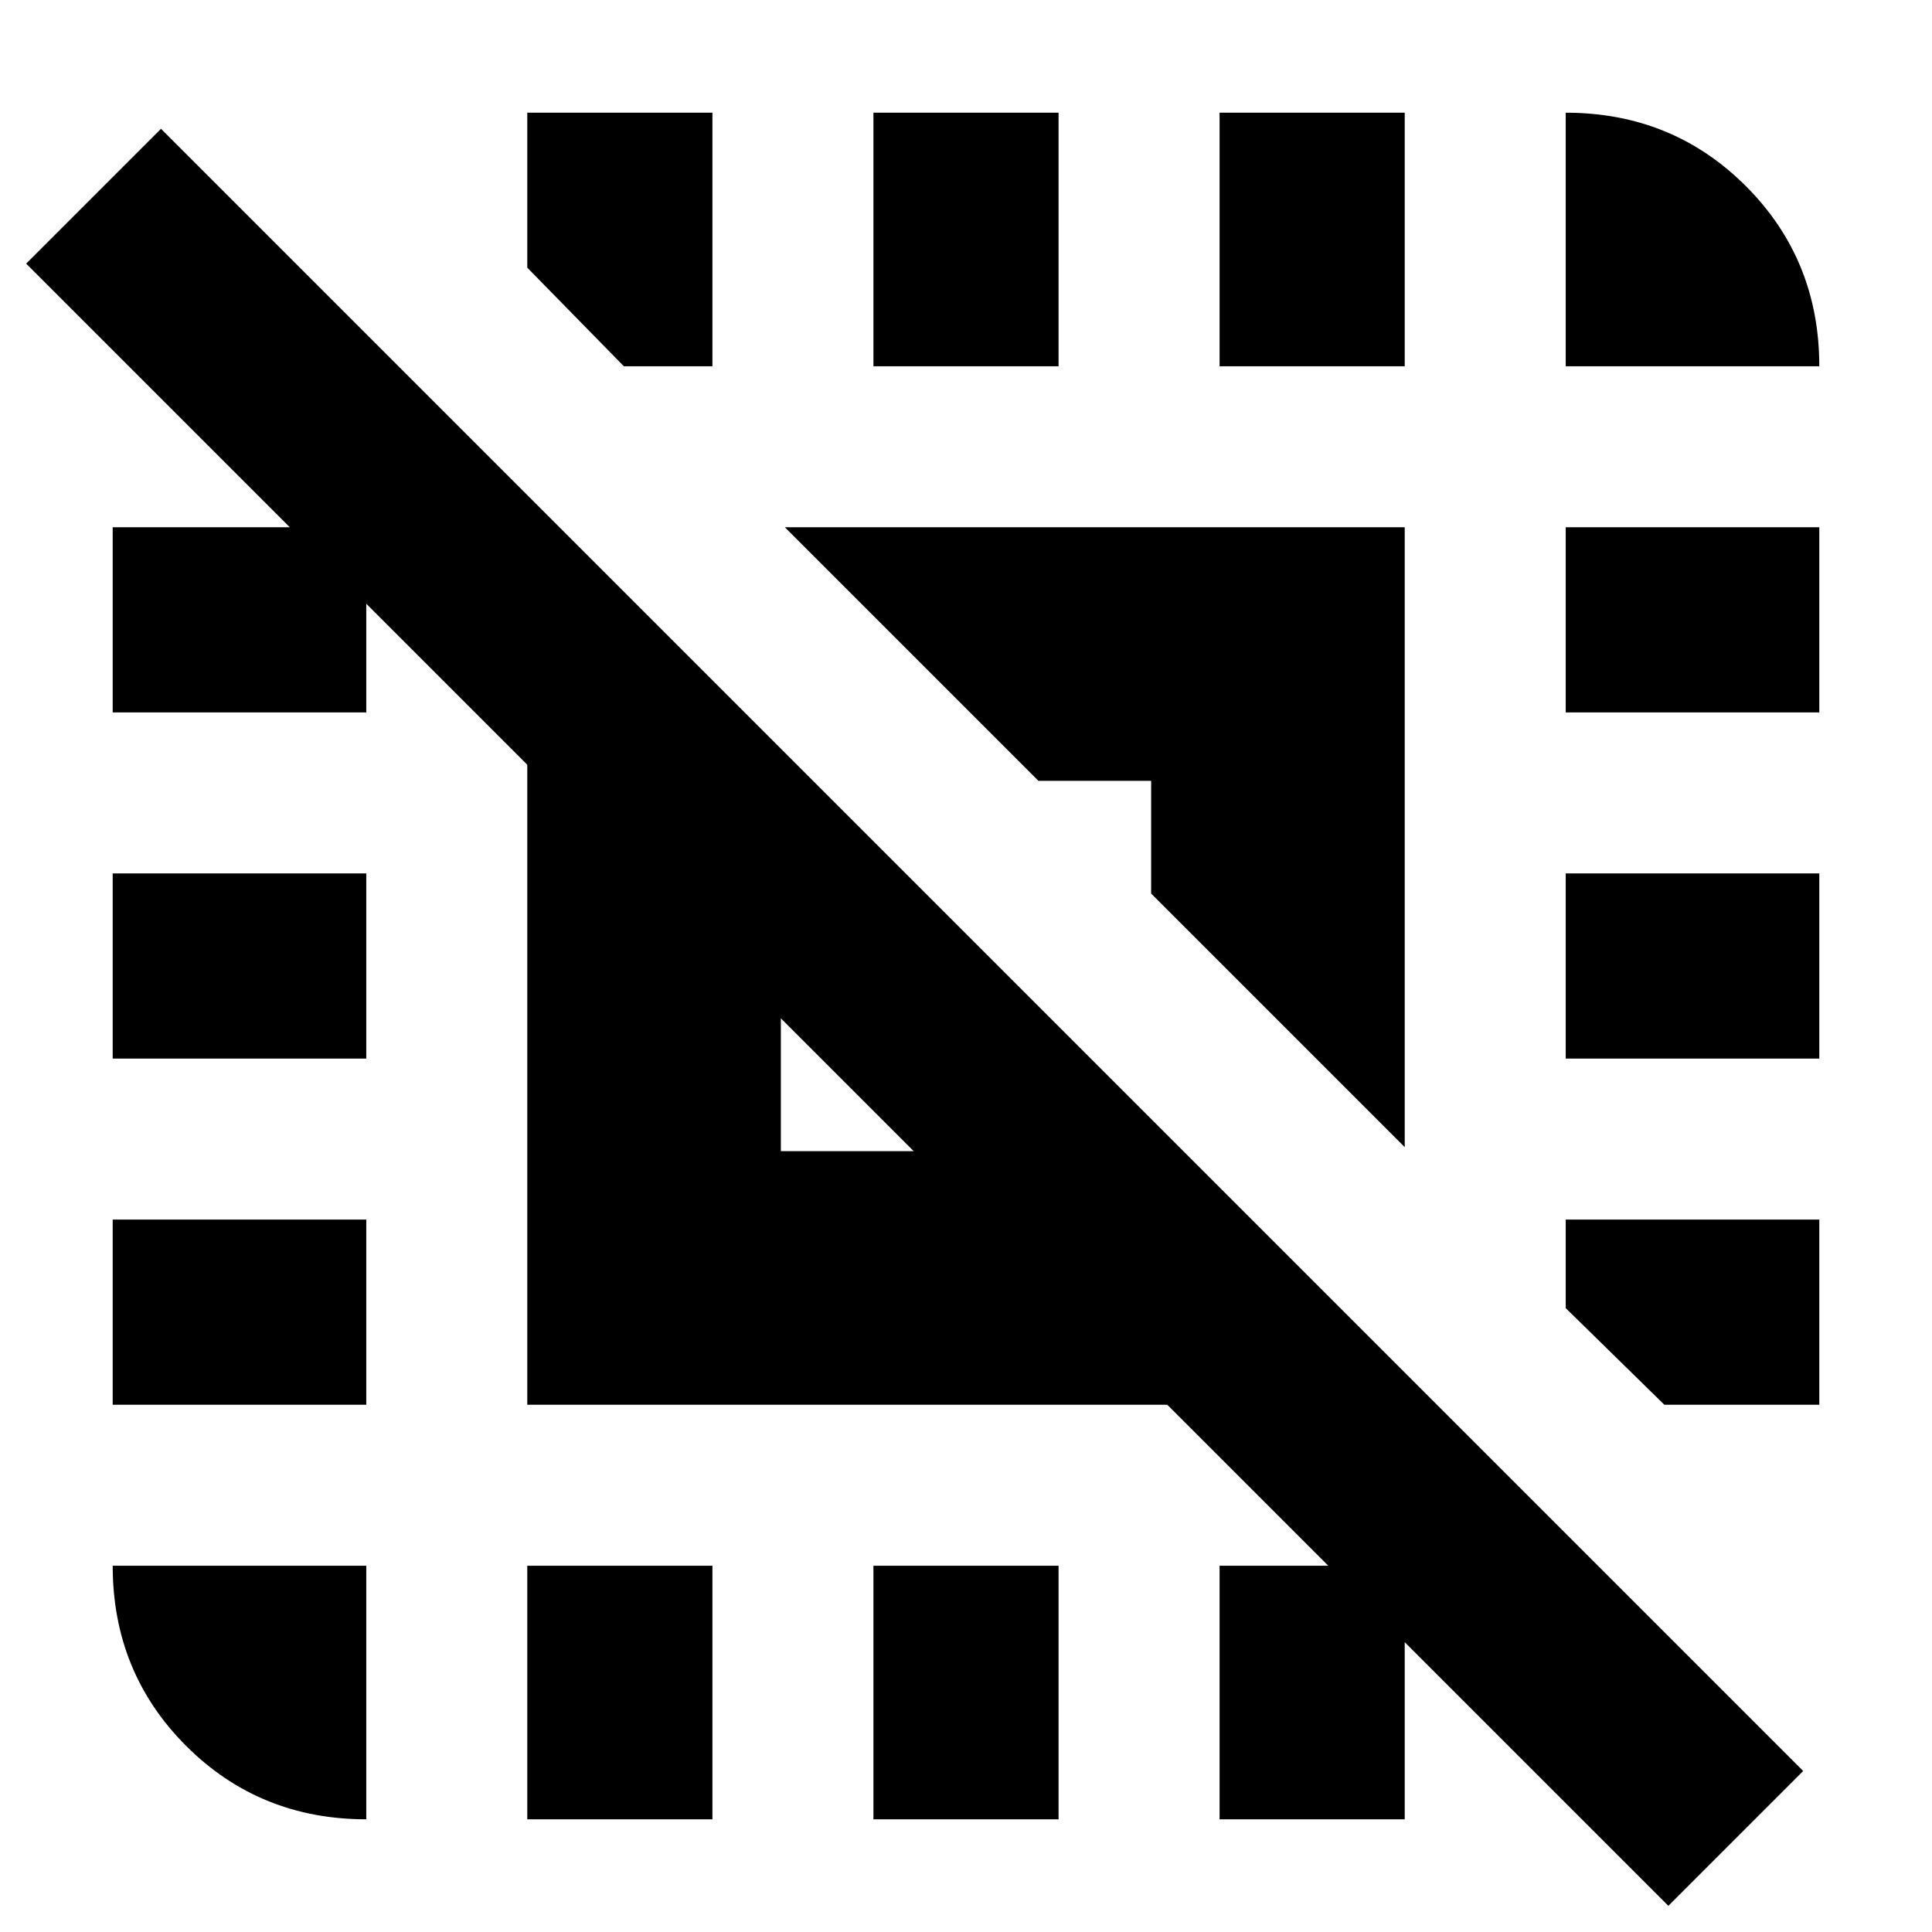 <svg xmlns="http://www.w3.org/2000/svg" height="24" width="24"><path d="M1.4 13.15V10.85H4.55V13.15ZM6.55 22.6V19.45H8.85V22.6ZM10.85 4.55V1.4H13.15V4.55ZM19.45 4.55V1.4Q20.775 1.4 21.688 2.312Q22.6 3.225 22.6 4.55ZM4.55 22.6Q3.225 22.6 2.312 21.688Q1.4 20.775 1.4 19.45H4.55ZM1.4 17.45V15.15H4.55V17.45ZM10.85 22.6V19.45H13.15V22.6ZM19.45 13.15V10.85H22.6V13.15ZM19.45 8.85V6.55H22.6V8.85ZM15.15 4.55V1.4H17.45V4.55ZM9.7 14.3H11.35L9.7 12.65ZM15.15 22.6V19.45H17.45V22.6ZM17.45 14.25 14.3 11.1V9.7H12.9L9.75 6.55H17.45ZM1.4 8.85V6.55H4.55V8.85ZM20.725 23.675 14.5 17.45H6.55V9.5L0.325 3.275L2 1.6L22.4 22ZM8.85 1.4V4.55H7.75L6.55 3.325V1.4ZM22.6 15.15V17.45H20.675L19.45 16.25V15.15Z"/></svg>
